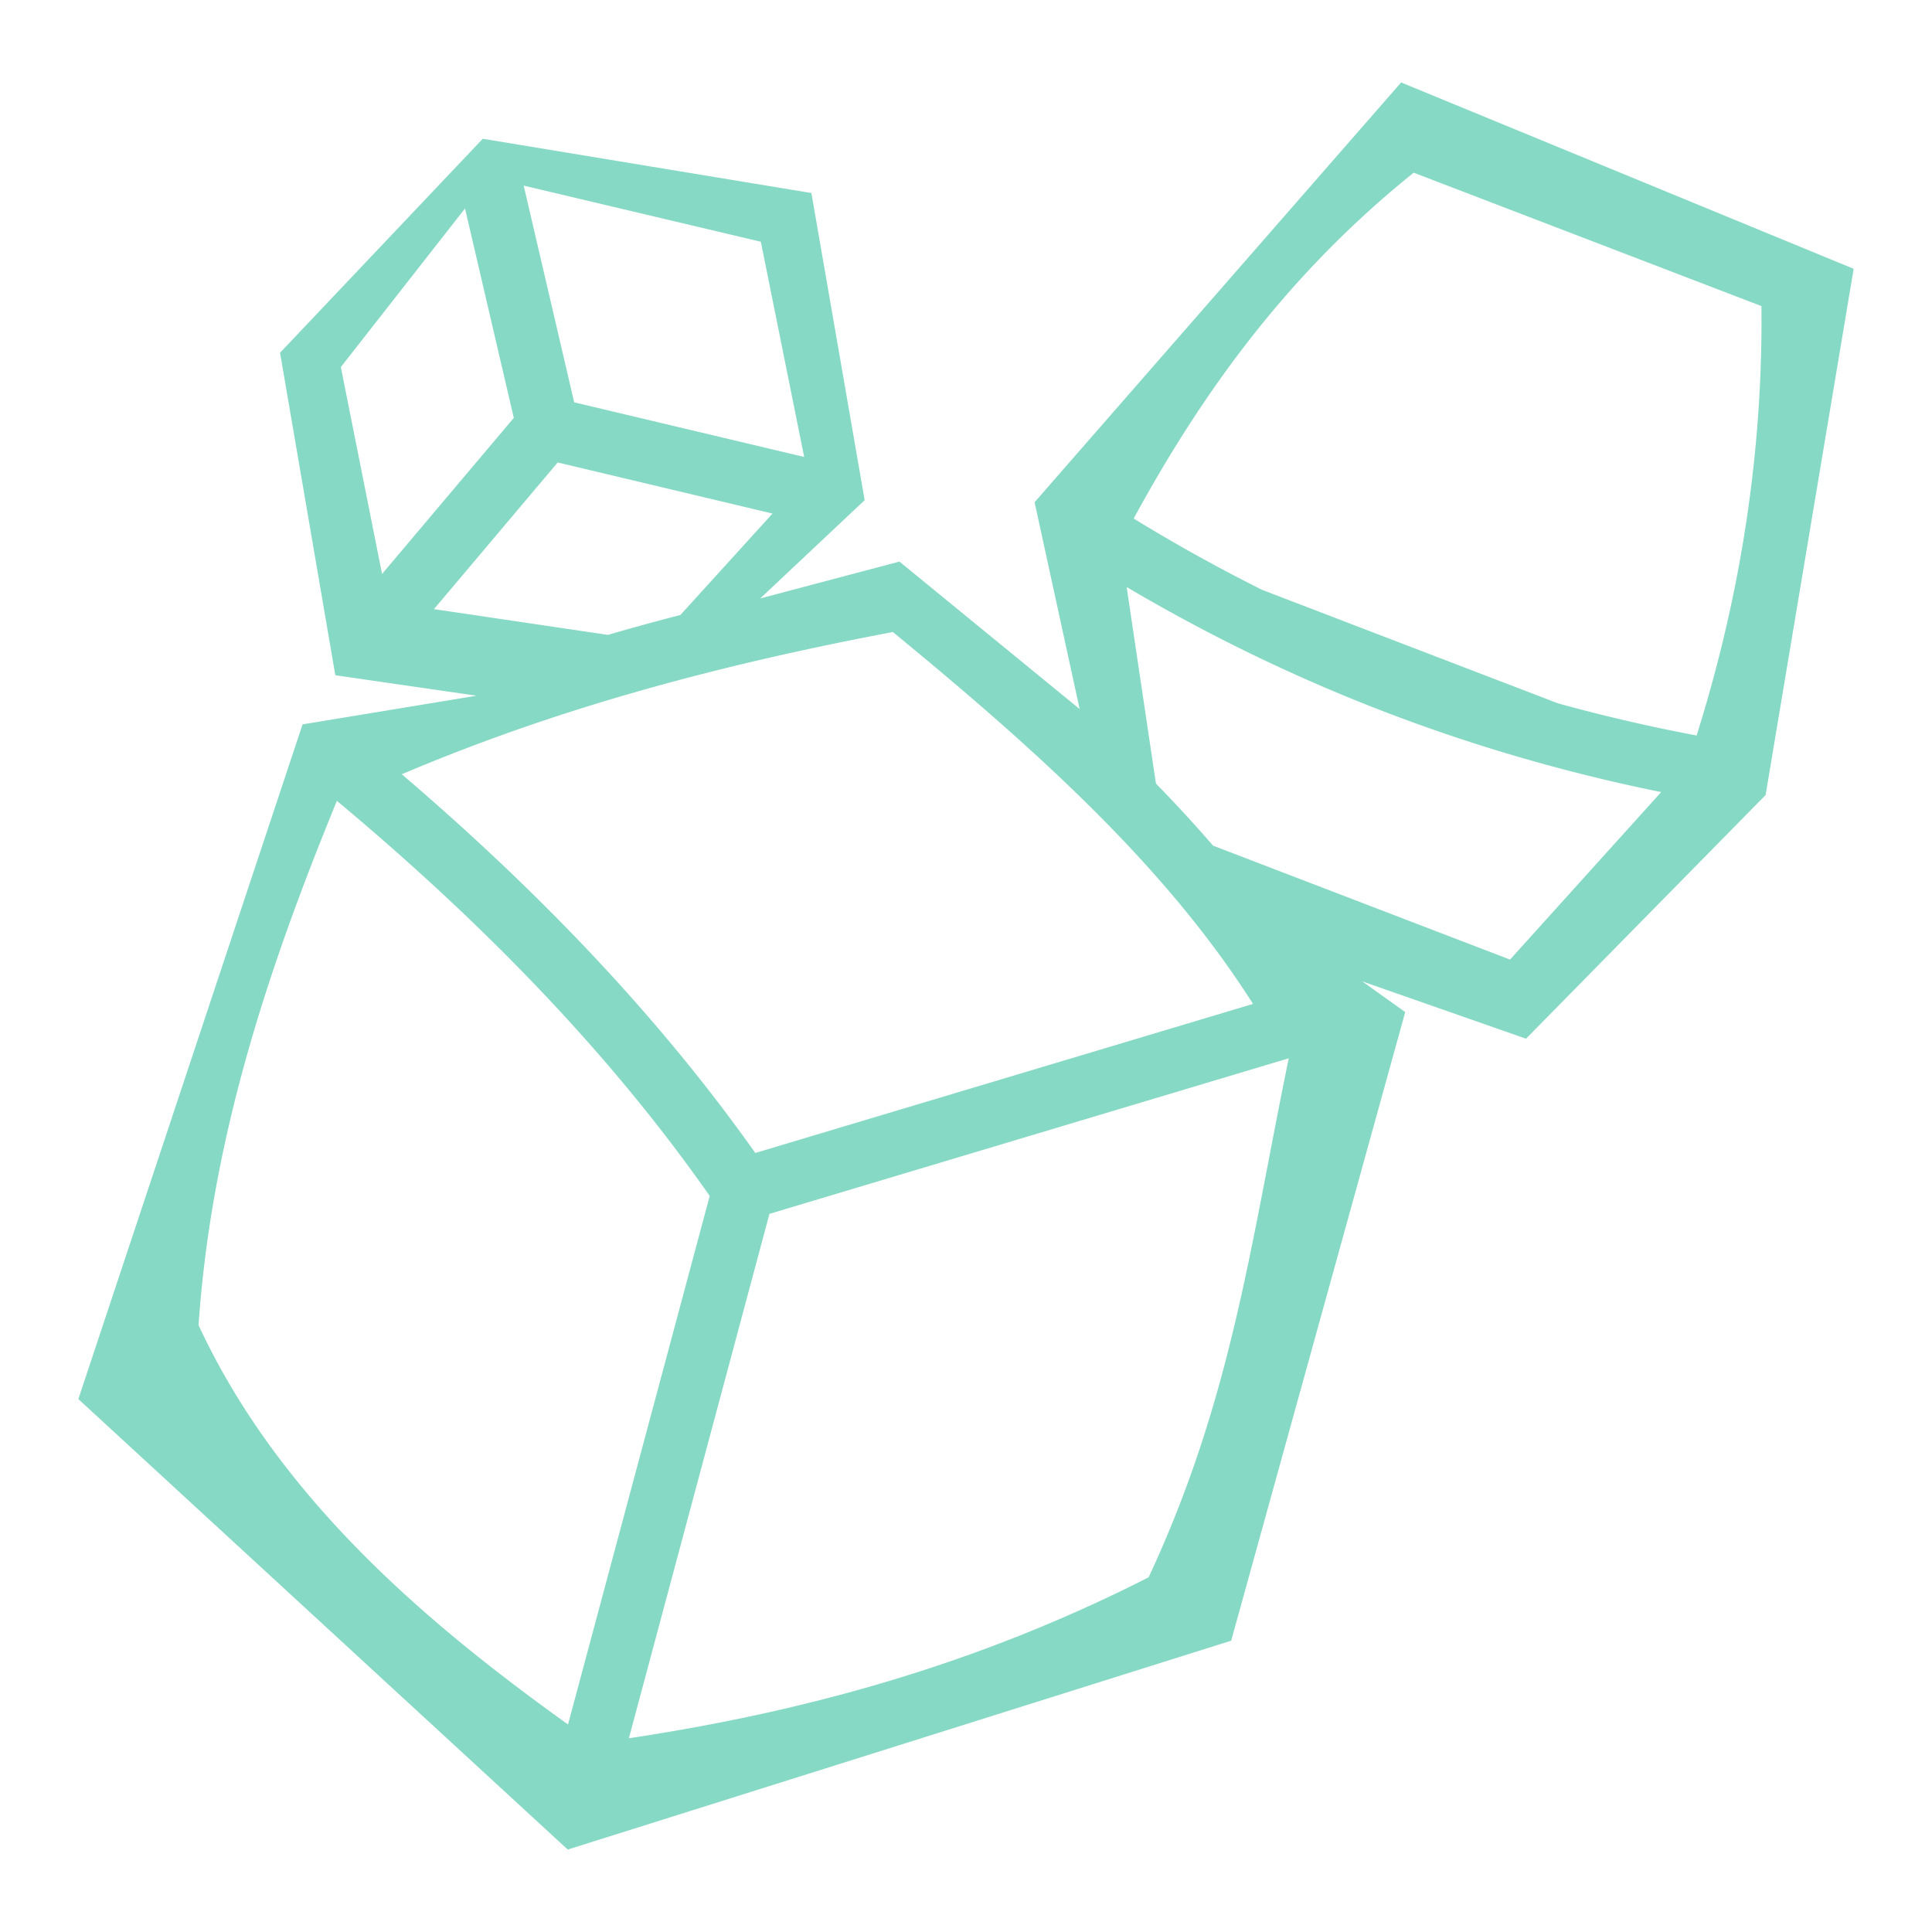 <?xml version="1.0" encoding="UTF-8" standalone="no"?>
<!-- Created with Inkscape (http://www.inkscape.org/) -->

<svg
   width="200mm"
   height="200mm"
   version="1.1"
   viewBox="0 0 200 200"
   xmlSpace="preserve"
   id="svg3"
   sodipodi:docname="pieceIcon.svg"
   inkscape:version="1.3.2 (091e20e, 2023-11-25, custom)"
   xmlns:inkscape="http://www.inkscape.org/namespaces/inkscape"
   xmlns:sodipodi="http://sodipodi.sourceforge.net/DTD/sodipodi-0.dtd"
   xmlns="http://www.w3.org/2000/svg"
   xmlns:svg="http://www.w3.org/2000/svg">
  <defs
     id="defs3" />
  <sodipodi:namedview
     id="namedview3"
     pagecolor="#ffffff"
     bordercolor="#000000"
     borderopacity="0.25"
     inkscape:showpageshadow="2"
     inkscape:pageopacity="0.0"
     inkscape:pagecheckerboard="0"
     inkscape:deskcolor="#d1d1d1"
     inkscape:document-units="mm"
     inkscape:zoom="0.54021853"
     inkscape:cx="345.23066"
     inkscape:cy="335.97515"
     inkscape:window-width="2560"
     inkscape:window-height="1351"
     inkscape:window-x="-9"
     inkscape:window-y="-9"
     inkscape:window-maximized="1"
     inkscape:current-layer="svg3" />
  <path
     id="path3-8"
     style="fill:#86d9c4;stroke-width:0.206;stroke-linejoin:round;stroke-dashoffset:318.954;paint-order:markers stroke fill;fill-opacity:1"
     d="M 145.043,8.535 107.101,51.989 111.764,73.398 93.111,58.136 78.697,61.951 89.508,51.777 83.996,19.982 49.975,14.365 28.99,36.515 34.713,69.901 49.339,72.02 31.322,74.988 8.111,144.831 58.772,191.465 127.45,169.844 145.468,104.77 l -4.452,-3.18 16.958,5.935 24.8,-25.224 9.115,-54.476 z m 1.302,9.341 h 8.7e-4 l -4.6e-4,4.48e-4 35.998,13.811 c 0.151,14.815 -2.051,29.634 -6.71,44.451 A 177.093,177.093 0 0 1 161.299,72.816 L 130.657,61.063 a 175.467,175.467 0 0 1 -13.3,-7.384 c 7.064,-12.971 15.865,-25.256 28.989,-35.803 z m -92.132,1.34 24.548,5.809 4.487,22.28 -23.809,-5.656 z m -6.075,2.364 L 53.189,43.261 39.551,59.416 35.284,37.998 Z m 9.593,26.294 22.24,5.289 -9.537,10.5 c -2.498,0.645 -4.998,1.331 -7.499,2.06 L 44.923,63.057 57.732,47.874 Z m 58.899,12.896 c 17.934,10.583 36.439,17.392 55.335,21.226 l -15.648,17.34 -30.74,-11.794 a 144.864,144.864 0 0 0 -5.916,-6.428 l -3.03,-20.343 z M 92.428,65.425 C 106.92,77.33 120.549,89.471 129.711,103.926 L 78.189,119.356 C 68.128,105.139 55.688,92.195 41.592,80.151 58.472,72.988 75.397,68.655 92.429,65.426 Z M 34.875,82.903 C 49.971,95.507 63.119,109.006 73.47,123.804 L 58.802,178.517 C 44.796,168.47 29.027,155.441 20.554,137.177 21.877,117.871 27.755,100.266 34.875,82.903 Z m 98.536,26.651 -8.6e-4,0.002 c -3.97,19.289 -5.888,35.245 -14.504,53.725 -17.898,9.111 -35.793,13.952 -53.806,16.665 l 14.553,-54.289 z" />
  <path
     fill="none"
     fillOpacity="0"
     strokeLinecap="round"
     strokeLinejoin="round"
     strokeWidth="0.265"
     d="m -452.803,48.594 h 200 v 200 h -200 z"
     paintOrder="markers stroke fill"
     id="path1-6" />
</svg>
